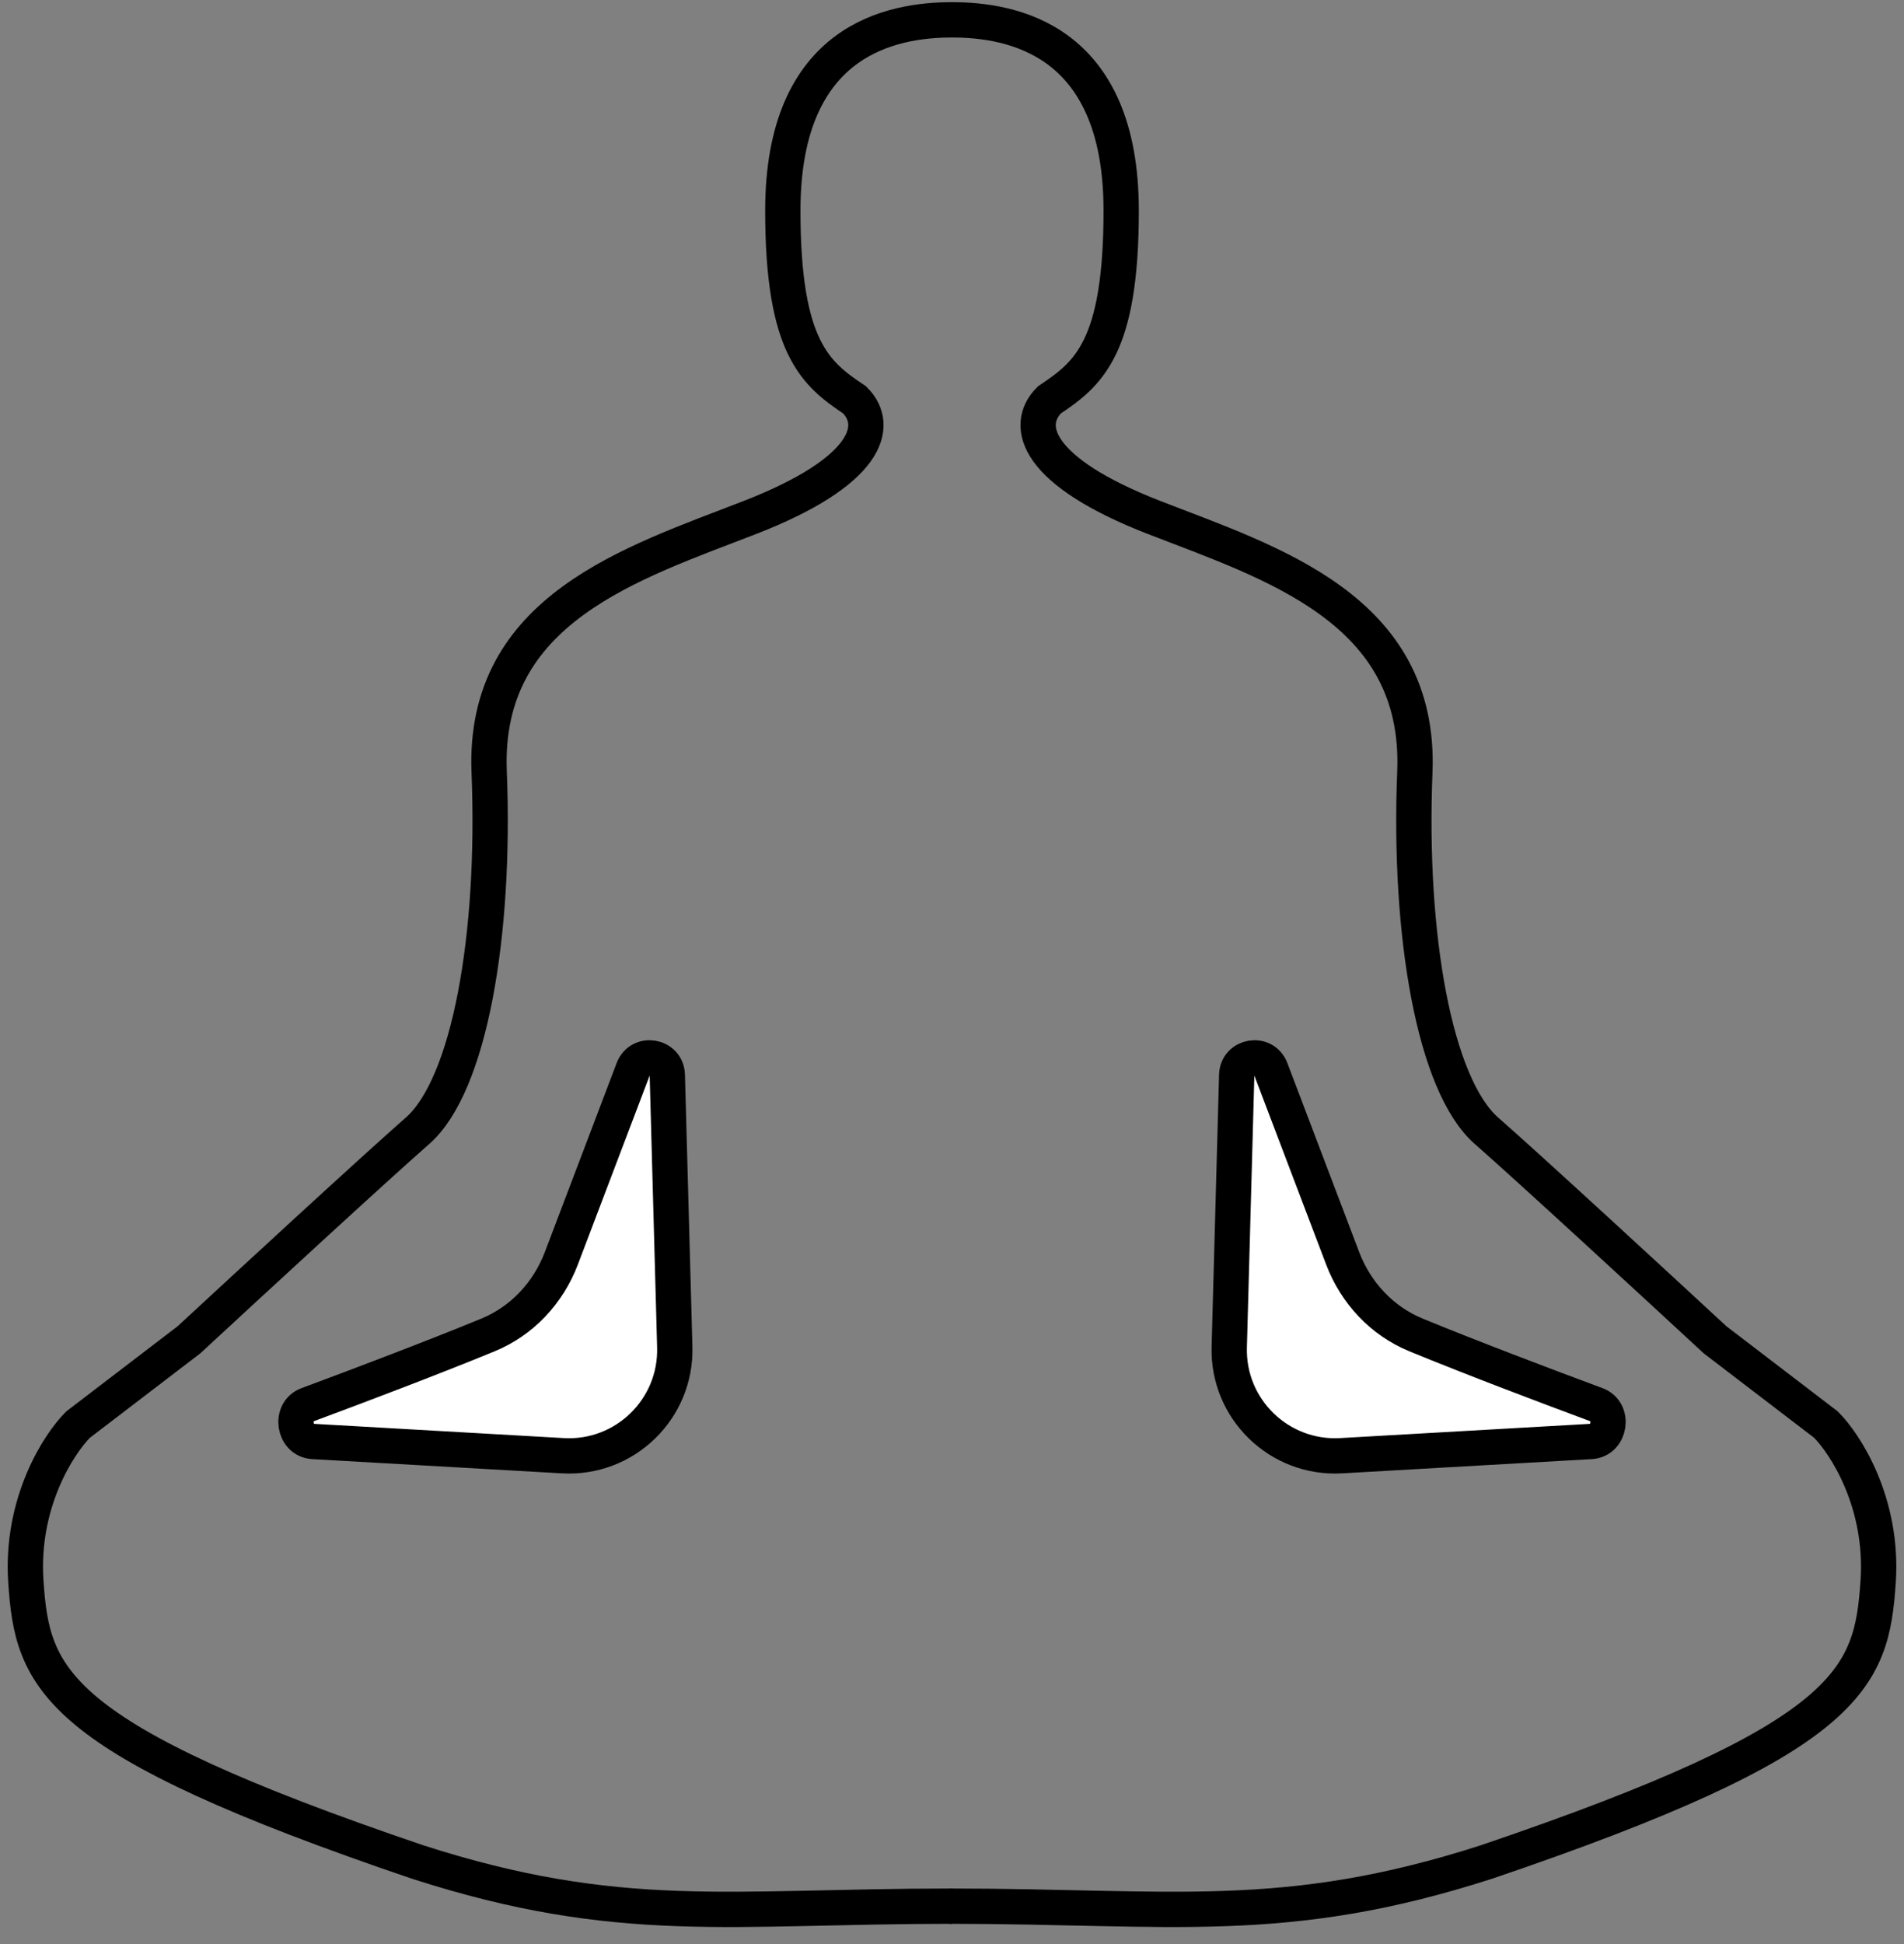 <svg width="96" height="98" viewBox="0 0 96 98" fill="none" xmlns="http://www.w3.org/2000/svg">
<rect x="0" y="0" width="96" height="98" fill="#808080" stroke="none"/>
<path d="M24.604 67.295C21.844 68.429 18.282 69.781 15.51 70.811C14.591 71.152 14.804 72.608 15.783 72.664L28.379 73.383C31.501 73.562 34.107 71.032 34.022 67.906L33.646 54.194C33.619 53.219 32.271 52.991 31.924 53.902L28.304 63.43C27.642 65.172 26.327 66.587 24.604 67.295Z" fill="white" stroke="black" stroke-width="1.78"/>
<path d="M48 1C45.039 1 39.47 1.93 39.47 10.616C39.47 17.526 41.115 18.842 43.09 20.158C44.406 21.474 43.748 23.777 37.825 26.08C31.903 28.384 24.335 30.687 24.664 38.913C24.993 47.138 23.677 54.706 21.045 57.009C18.939 58.852 12.49 64.796 9.529 67.538L3.935 71.815C2.948 72.802 1.04 75.763 1.303 79.712C1.632 84.647 2.619 87.608 21.045 93.86C31.244 97.15 36.813 96.089 48 96.089" stroke="black" stroke-width="1.78"/>
<path d="M71.397 67.295C74.156 68.429 77.718 69.781 80.491 70.811C81.41 71.152 81.196 72.608 80.217 72.664L67.621 73.383C64.499 73.562 61.893 71.032 61.979 67.906L62.355 54.194C62.381 53.219 63.73 52.991 64.076 53.902L67.697 63.43C68.359 65.172 69.673 66.587 71.397 67.295Z" fill="white" stroke="black" stroke-width="1.78"/>
<path d="M48 1C50.962 1 56.53 1.93 56.53 10.616C56.53 17.526 54.885 18.842 52.911 20.158C51.595 21.474 52.253 23.777 58.175 26.08C64.098 28.384 71.665 30.687 71.337 38.913C71.007 47.138 72.324 54.706 74.956 57.009C77.062 58.852 83.511 64.796 86.472 67.538L92.065 71.815C93.052 72.802 94.961 75.763 94.698 79.712C94.368 84.647 93.382 87.608 74.956 93.86C64.756 97.15 59.063 96.089 47.876 96.089" stroke="black" stroke-width="1.78"/>
</svg>
